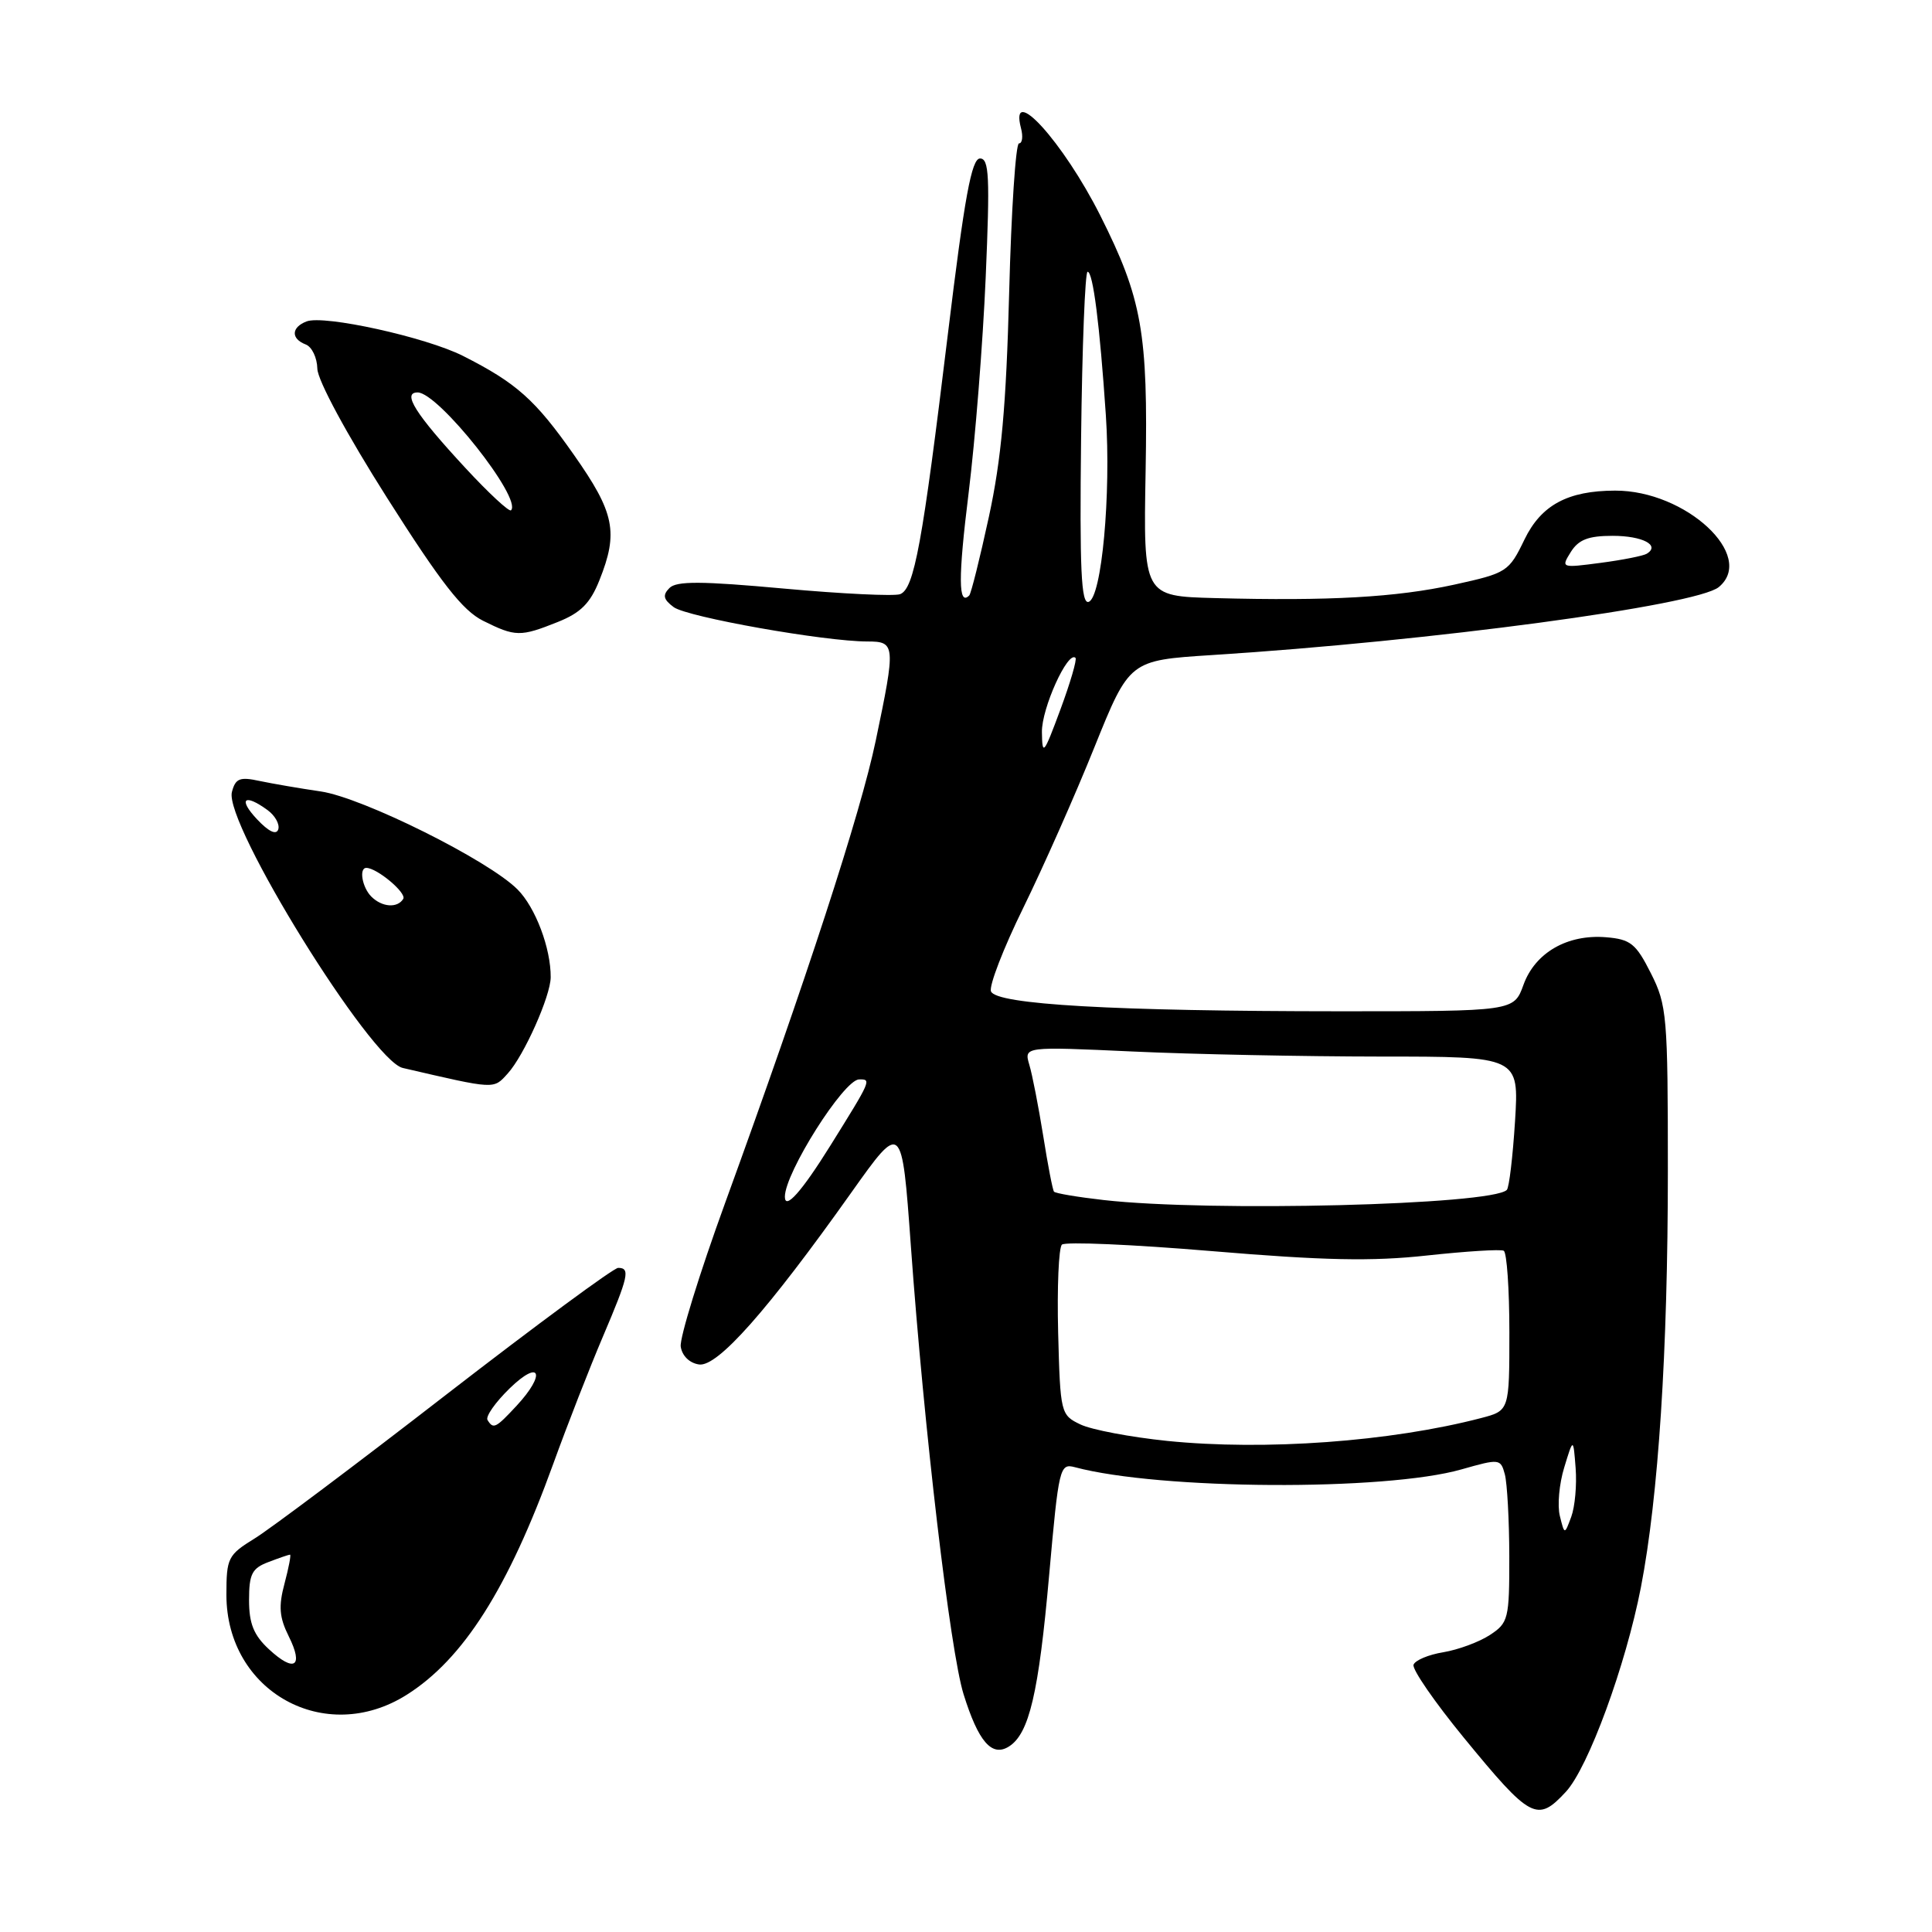 <?xml version="1.0" encoding="UTF-8" standalone="no"?>
<!DOCTYPE svg PUBLIC "-//W3C//DTD SVG 1.1//EN" "http://www.w3.org/Graphics/SVG/1.1/DTD/svg11.dtd" >
<svg xmlns="http://www.w3.org/2000/svg" xmlns:xlink="http://www.w3.org/1999/xlink" version="1.1" viewBox="0 0 256 256">
 <g >
 <path fill="currentColor"
d=" M 207.48 237.43 C 210.45 234.23 215.42 220.68 217.43 210.32 C 219.75 198.32 221.00 179.08 221.00 155.16 C 221.00 134.61 220.88 133.18 218.75 128.96 C 216.77 125.03 216.06 124.46 212.81 124.19 C 207.69 123.77 203.41 126.23 201.87 130.49 C 200.60 134.00 200.60 134.00 177.55 134.00 C 147.51 133.99 131.98 133.10 131.31 131.36 C 131.03 130.64 132.96 125.64 135.60 120.27 C 138.23 114.90 142.48 105.33 145.02 99.00 C 149.66 87.50 149.66 87.50 160.58 86.80 C 189.59 84.96 224.80 80.23 227.75 77.79 C 232.73 73.67 223.38 64.98 214.01 65.01 C 207.74 65.02 204.22 66.92 202.01 71.47 C 199.93 75.78 199.68 75.93 192.69 77.47 C 184.99 79.15 176.17 79.65 161.00 79.25 C 151.50 79.00 151.50 79.00 151.80 62.42 C 152.13 44.07 151.33 39.57 145.79 28.55 C 140.88 18.80 133.69 10.88 135.29 17.00 C 135.58 18.10 135.46 19.00 135.02 19.00 C 134.59 19.00 134.00 27.89 133.72 38.75 C 133.33 53.77 132.68 60.89 131.03 68.49 C 129.84 73.98 128.67 78.66 128.43 78.90 C 126.97 80.36 126.95 76.59 128.35 65.30 C 129.22 58.26 130.24 45.41 130.61 36.75 C 131.18 23.44 131.07 21.00 129.86 21.00 C 128.74 21.00 127.81 26.06 125.60 44.25 C 122.22 72.11 121.14 78.01 119.27 78.73 C 118.50 79.02 111.57 78.69 103.88 77.99 C 92.92 76.99 89.63 76.97 88.70 77.92 C 87.77 78.86 87.90 79.43 89.27 80.45 C 91.07 81.77 109.27 85.00 114.94 85.00 C 118.66 85.00 118.70 85.43 116.04 98.14 C 114.03 107.77 106.88 129.71 96.07 159.43 C 92.68 168.75 90.04 177.30 90.20 178.43 C 90.38 179.66 91.37 180.62 92.63 180.80 C 95.07 181.15 101.69 173.68 112.79 158.04 C 119.50 148.59 119.50 148.59 120.69 165.04 C 122.44 189.37 125.90 218.80 127.68 224.50 C 129.64 230.79 131.43 232.85 133.69 231.42 C 136.37 229.73 137.63 224.37 139.02 208.68 C 140.29 194.44 140.42 193.88 142.42 194.41 C 153.66 197.42 183.54 197.59 193.66 194.70 C 198.69 193.27 198.84 193.28 199.40 195.36 C 199.71 196.54 199.98 201.43 199.99 206.23 C 200.00 214.52 199.87 215.04 197.41 216.65 C 195.99 217.58 193.22 218.60 191.25 218.93 C 189.28 219.25 187.50 220.00 187.30 220.59 C 187.10 221.19 190.10 225.54 193.97 230.26 C 202.83 241.06 203.69 241.52 207.48 237.43 Z  M 53.89 224.57 C 61.39 219.84 67.33 210.48 73.30 193.99 C 75.19 188.77 78.15 181.19 79.87 177.15 C 83.29 169.11 83.54 168.00 81.91 168.00 C 81.32 168.00 71.08 175.55 59.16 184.77 C 47.25 194.00 35.81 202.58 33.75 203.85 C 30.20 206.04 30.00 206.43 30.00 211.33 C 30.01 224.16 43.08 231.40 53.89 224.57 Z  M 67.29 142.23 C 69.44 139.86 72.95 131.99 72.97 129.50 C 73.00 125.66 70.95 120.23 68.57 117.85 C 64.70 113.97 48.03 105.68 42.50 104.87 C 39.75 104.47 36.10 103.84 34.39 103.48 C 31.77 102.91 31.20 103.14 30.73 104.94 C 29.65 109.05 49.14 140.53 53.37 141.51 C 65.75 144.38 65.36 144.36 67.29 142.23 Z  M 73.90 82.42 C 76.94 81.21 78.21 79.94 79.42 76.90 C 81.97 70.53 81.45 67.95 76.04 60.26 C 70.92 52.96 68.44 50.75 61.35 47.16 C 56.44 44.68 42.94 41.70 40.62 42.59 C 38.59 43.37 38.53 44.88 40.50 45.64 C 41.33 45.95 42.02 47.40 42.05 48.86 C 42.09 50.40 45.93 57.52 51.31 66.00 C 58.45 77.25 61.29 80.89 64.00 82.25 C 68.29 84.39 68.95 84.40 73.90 82.42 Z  M 206.69 200.88 C 206.34 199.50 206.60 196.61 207.27 194.44 C 208.47 190.50 208.47 190.50 208.78 194.54 C 208.95 196.76 208.69 199.65 208.20 200.98 C 207.31 203.38 207.31 203.38 206.69 200.88 Z  M 154.67 190.93 C 149.81 190.43 144.63 189.45 143.17 188.75 C 140.55 187.50 140.49 187.28 140.21 176.57 C 140.06 170.58 140.28 165.33 140.71 164.92 C 141.15 164.51 150.09 164.90 160.58 165.78 C 175.36 167.02 181.79 167.16 189.08 166.36 C 194.26 165.80 198.84 165.51 199.25 165.73 C 199.66 165.94 200.00 170.80 200.00 176.52 C 200.00 186.92 200.00 186.92 196.25 187.90 C 184.25 191.03 167.61 192.24 154.67 190.93 Z  M 146.23 159.01 C 142.79 158.62 139.83 158.12 139.66 157.90 C 139.48 157.68 138.84 154.35 138.23 150.50 C 137.61 146.65 136.79 142.41 136.39 141.09 C 135.68 138.67 135.68 138.67 150.09 139.33 C 158.02 139.70 172.78 139.99 182.89 140.00 C 201.28 140.00 201.28 140.00 200.75 148.56 C 200.45 153.27 199.97 157.37 199.66 157.67 C 197.66 159.67 160.31 160.61 146.23 159.01 Z  M 104.00 158.57 C 104.00 155.40 111.80 143.07 113.83 143.03 C 115.50 142.99 115.46 143.08 110.02 151.81 C 106.22 157.91 104.00 160.40 104.00 158.57 Z  M 138.06 97.00 C 138.01 93.87 141.50 86.17 142.51 87.17 C 142.72 87.39 141.82 90.48 140.50 94.04 C 138.30 99.98 138.10 100.22 138.06 97.00 Z  M 143.25 58.09 C 143.39 45.95 143.78 36.01 144.11 36.01 C 144.83 36.00 145.72 43.01 146.53 55.00 C 147.24 65.51 145.98 79.18 144.25 79.75 C 143.26 80.08 143.05 75.43 143.25 58.09 Z  M 208.14 73.14 C 209.17 71.50 210.47 71.00 213.68 71.00 C 217.64 71.00 220.03 72.25 218.21 73.37 C 217.76 73.65 215.00 74.20 212.10 74.58 C 206.87 75.27 206.82 75.26 208.14 73.14 Z  M 35.63 218.53 C 33.62 216.67 33.00 215.13 33.00 212.02 C 33.00 208.57 33.39 207.80 35.57 206.98 C 36.98 206.44 38.26 206.00 38.43 206.00 C 38.59 206.00 38.26 207.72 37.70 209.83 C 36.89 212.85 37.01 214.31 38.26 216.82 C 40.27 220.85 39.01 221.67 35.63 218.53 Z  M 64.60 188.16 C 64.31 187.70 65.64 185.81 67.54 183.96 C 71.59 180.03 72.39 182.02 68.46 186.26 C 65.68 189.25 65.37 189.41 64.60 188.16 Z  M 49.20 118.80 C 47.99 117.59 47.54 115.00 48.54 115.00 C 49.95 115.00 53.92 118.33 53.43 119.11 C 52.66 120.36 50.62 120.22 49.20 118.80 Z  M 34.06 108.56 C 31.51 105.85 32.37 105.09 35.45 107.34 C 36.45 108.07 37.09 109.22 36.87 109.90 C 36.61 110.68 35.59 110.19 34.06 108.56 Z  M 61.65 61.99 C 55.04 54.85 53.24 52.00 55.34 52.00 C 58.09 52.00 69.25 66.09 67.71 67.62 C 67.47 67.86 64.74 65.33 61.65 61.99 Z "/>
</g>
</svg>